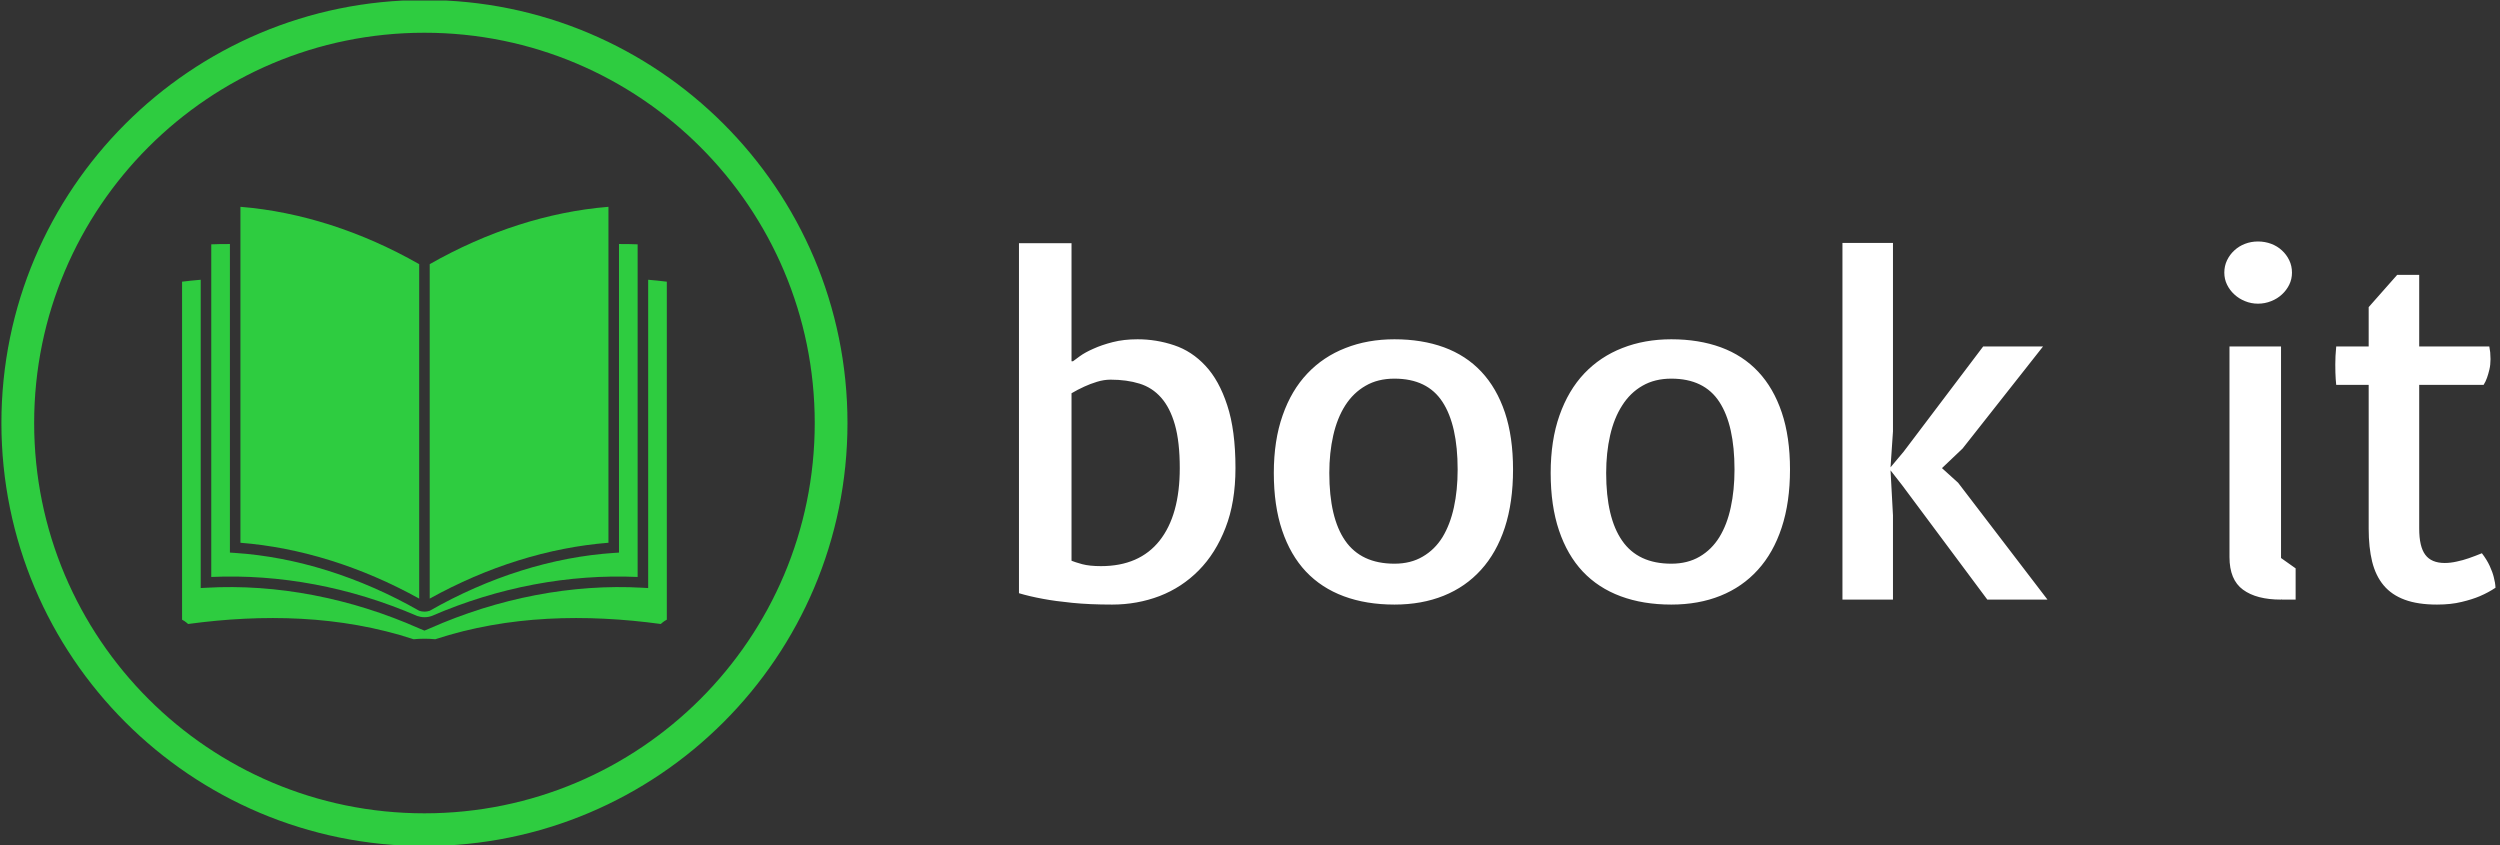 <svg xmlns="http://www.w3.org/2000/svg" version="1.1" xmlns:xlink="http://www.w3.org/1999/xlink" xmlns:svgjs="http://svgjs.dev/svgjs" width="2000" height="676" viewBox="0 0 2000 676"><rect x="0" y="0" width="2000" height="676" fill="#333333" stroke="none"/><g transform="matrix(1,0,0,1,-1.212,0.425)"><svg viewBox="0 0 396 134" data-background-color="#ffffff" preserveAspectRatio="xMidYMid meet" height="676" width="2000" xmlns="http://www.w3.org/2000/svg" xmlns:xlink="http://www.w3.org/1999/xlink"><g id="tight-bounds" transform="matrix(1,0,0,1,0.24,-0.084)"><svg viewBox="0 0 395.52 134.169" height="134.169" width="395.52"><g><svg viewBox="0 0 668.058 226.619" height="134.169" width="395.52"><g transform="matrix(1,0,0,1,272.538,64.682)"><svg viewBox="0 0 395.52 97.255" height="97.255" width="395.52"><g id="textblocktransform"><svg viewBox="0 0 395.52 97.255" height="97.255" width="395.52" id="textblock"><g><svg viewBox="0 0 395.52 97.255" height="97.255" width="395.52"><g transform="matrix(1,0,0,1,0,0)"><svg width="395.52" viewBox="3.32 -35.3 145.54 35.79" height="97.255" data-palette-color="#001f3f"><path d="M3.32-0.63L3.32-35.13 8.5-35.13 8.5-23.49 8.64-23.49Q8.81-23.63 9.33-24 9.84-24.37 10.66-24.73 11.47-25.1 12.56-25.38 13.65-25.66 15.01-25.66L15.01-25.66Q16.87-25.66 18.62-25.07 20.36-24.49 21.7-23.05 23.05-21.61 23.85-19.15 24.66-16.7 24.66-12.96L24.66-12.96Q24.66-9.59 23.68-7.08 22.71-4.57 21.04-2.88 19.38-1.2 17.18-0.35 14.97 0.49 12.5 0.49L12.5 0.49Q10.28 0.49 8.58 0.32 6.88 0.15 5.71-0.07L5.71-0.07Q4.35-0.32 3.32-0.63L3.32-0.63ZM8.5-20.34L8.5-3.83Q8.84-3.69 9.56-3.49 10.28-3.3 11.4-3.3L11.4-3.3Q15.19-3.3 17.18-5.81 19.17-8.33 19.17-12.96L19.17-12.96Q19.17-15.55 18.69-17.24 18.21-18.92 17.33-19.91 16.46-20.9 15.2-21.29 13.94-21.68 12.35-21.68L12.35-21.68Q11.69-21.68 11.01-21.47 10.33-21.26 9.77-21L9.77-21Q9.11-20.7 8.5-20.34L8.5-20.34ZM28.44-12.48L28.44-12.48Q28.44-15.7 29.31-18.16 30.17-20.63 31.75-22.29 33.32-23.95 35.51-24.8 37.69-25.66 40.33-25.66L40.33-25.66Q43.04-25.66 45.21-24.87 47.39-24.07 48.9-22.46 50.41-20.85 51.22-18.44 52.02-16.04 52.02-12.82L52.02-12.82Q52.02-9.59 51.21-7.1 50.39-4.61 48.86-2.93 47.34-1.25 45.18-0.38 43.02 0.49 40.33 0.49L40.33 0.49Q37.55 0.49 35.34-0.33 33.13-1.15 31.6-2.77 30.08-4.39 29.26-6.82 28.44-9.25 28.44-12.48ZM40.33-3.54L40.33-3.54Q41.94-3.54 43.12-4.24 44.31-4.93 45.07-6.16 45.82-7.4 46.19-9.09 46.56-10.79 46.56-12.82L46.56-12.82Q46.56-17.19 45.07-19.48 43.58-21.78 40.33-21.78L40.33-21.78Q38.69-21.78 37.49-21.08 36.28-20.39 35.48-19.14 34.69-17.9 34.3-16.19 33.91-14.48 33.91-12.48L33.91-12.48Q33.91-8.06 35.48-5.8 37.06-3.54 40.33-3.54ZM55.73-12.48L55.73-12.48Q55.73-15.7 56.6-18.16 57.47-20.63 59.04-22.29 60.62-23.95 62.8-24.8 64.99-25.66 67.62-25.66L67.62-25.66Q70.33-25.66 72.5-24.87 74.68-24.07 76.19-22.46 77.7-20.85 78.51-18.44 79.32-16.04 79.32-12.82L79.32-12.82Q79.32-9.59 78.5-7.1 77.68-4.61 76.15-2.93 74.63-1.25 72.47-0.38 70.31 0.49 67.62 0.49L67.62 0.49Q64.84 0.49 62.63-0.33 60.42-1.15 58.89-2.77 57.37-4.39 56.55-6.82 55.73-9.25 55.73-12.48ZM67.62-3.54L67.62-3.54Q69.23-3.54 70.42-4.24 71.6-4.93 72.36-6.16 73.12-7.4 73.48-9.09 73.85-10.79 73.85-12.82L73.85-12.82Q73.85-17.19 72.36-19.48 70.87-21.78 67.62-21.78L67.62-21.78Q65.99-21.78 64.78-21.08 63.57-20.39 62.78-19.14 61.98-17.9 61.59-16.19 61.2-14.48 61.2-12.48L61.2-12.48Q61.2-8.06 62.78-5.8 64.35-3.54 67.62-3.54ZM84.49 0L84.49-35.16 89.47-35.16 89.47-16.58 89.23-13.04 90.52-14.58 98.36-24.95 104.26-24.95 96.33-14.89 94.3-12.96 95.89-11.52 104.7 0 98.77 0 90.37-11.28 89.23-12.74 89.47-8.3 89.47 0 84.49 0ZM125.45-29.17L125.45-29.17Q124.77-29.17 124.17-29.42 123.57-29.66 123.12-30.08 122.67-30.49 122.4-31.04 122.13-31.59 122.13-32.23L122.13-32.23Q122.13-32.89 122.4-33.45 122.67-34.01 123.12-34.42 123.57-34.84 124.17-35.07 124.77-35.3 125.45-35.3L125.45-35.3Q126.13-35.3 126.75-35.07 127.36-34.84 127.81-34.42 128.26-34.01 128.53-33.45 128.8-32.89 128.8-32.23L128.8-32.23Q128.8-31.59 128.53-31.04 128.26-30.49 127.81-30.08 127.36-29.66 126.75-29.42 126.13-29.17 125.45-29.17ZM122.64-4.2L122.64-24.95 127.72-24.95 127.72-4.1 129.16-3.08 129.16 0 127.77 0 127.72-0.05 127.72 0Q125.3 0 123.97-0.98 122.64-1.95 122.64-4.2L122.64-4.2ZM136.36-6.98L136.36-21.17 133.16-21.17Q133.14-21.44 133.11-21.75L133.11-21.75Q133.09-22.02 133.08-22.39 133.07-22.75 133.07-23.19L133.07-23.19Q133.07-23.63 133.09-24.01 133.11-24.39 133.16-24.95L133.16-24.95 136.36-24.95 136.36-28.83 139.17-32.01 141.34-32.01 141.34-24.95 148.25-24.95Q148.3-24.71 148.34-24.37 148.37-24.02 148.37-23.71L148.37-23.71Q148.37-23.14 148.26-22.68 148.15-22.22 148.03-21.88L148.03-21.88Q147.89-21.48 147.69-21.17L147.69-21.17 141.34-21.17 141.34-7.01Q141.34-5.22 141.94-4.42 142.54-3.61 143.86-3.61L143.86-3.61Q144.42-3.61 145.04-3.75 145.66-3.88 146.23-4.08L146.23-4.08Q146.86-4.3 147.52-4.57L147.52-4.57Q148.01-3.93 148.29-3.32 148.57-2.71 148.69-2.22L148.69-2.22Q148.84-1.66 148.86-1.17L148.86-1.17Q148.18-0.71 147.32-0.34L147.32-0.34Q146.57-0.02 145.52 0.23 144.47 0.49 143.1 0.49L143.1 0.49Q141.2 0.49 139.91 0.01 138.63-0.46 137.84-1.4 137.05-2.34 136.7-3.75 136.36-5.15 136.36-6.98L136.36-6.98Z" opacity="1" transform="matrix(1,0,0,1,0,0)" fill="#fff" class="wordmark-text-0" data-fill-palette-color="primary" id="text-0"></path></svg></g></svg></g></svg></g></svg></g><g><svg viewBox="0 0 226.619 226.619" height="226.619" width="226.619"><g><svg></svg></g><g id="icon-0"><svg viewBox="0 0 226.619 226.619" height="226.619" width="226.619"><g><path d="M0 113.31c0-62.579 50.73-113.31 113.31-113.31 62.579 0 113.31 50.73 113.309 113.31 0 62.579-50.73 113.31-113.309 113.309-62.579 0-113.31-50.73-113.31-113.309zM113.31 217.849c57.735 0 104.539-46.804 104.539-104.539 0-57.735-46.804-104.539-104.539-104.539-57.735 0-104.539 46.804-104.539 104.539 0 57.735 46.804 104.539 104.539 104.539z" data-fill-palette-color="accent" fill="#2ecc40" stroke="transparent"></path></g><g transform="matrix(1,0,0,1,48.391,55.394)"><svg viewBox="0 0 129.837 115.831" height="115.831" width="129.837"><g><svg xmlns="http://www.w3.org/2000/svg" xmlns:xlink="http://www.w3.org/1999/xlink" version="1.1" x="0" y="0" viewBox="8.387 13.005 84.192 75.11" enable-background="new 0 0 100 100" xml:space="preserve" height="115.831" width="129.837" class="icon-cg-0" data-fill-palette-color="accent" id="cg-0"><g fill="#2ecc40" data-fill-palette-color="accent"><path d="M49.569 22.967c-9.975-5.691-20.677-9.125-31.045-9.962v58.351c10.367 0.814 21.05 4.154 31.045 9.699V22.967z" fill="#2ecc40" data-fill-palette-color="accent"></path><path d="M82.444 13.005c-10.368 0.838-21.071 4.271-31.045 9.962v58.087c9.993-5.545 20.679-8.885 31.045-9.699V13.005z" fill="#2ecc40" data-fill-palette-color="accent"></path><path d="M49.229 84.073c0.814 0.278 1.671 0.29 2.485 0.012 11.657-5.043 23.865-7.313 35.798-6.79V19.524c-1.074-0.048-2.155-0.059-3.24-0.055v53.594l-0.852 0.056c-10.672 0.697-21.732 4.177-32.021 10.048-0.594 0.203-1.237 0.203-1.83 0-10.29-5.871-21.349-9.351-32.021-10.048l-0.854-0.056V19.469c-1.084-0.004-2.166 0.006-3.239 0.055v57.771C25.387 76.771 37.569 79.03 49.229 84.073z" fill="#2ecc40" data-fill-palette-color="accent"></path><path d="M92.579 26.009c-1.07-0.149-2.157-0.228-3.237-0.335v53.55l-0.968-0.056c-12.195-0.699-25.06 1.777-36.975 7.065l-0.916 0.381-0.915-0.381c-11.917-5.288-24.781-7.765-36.976-7.065l-0.967 0.056v-53.55c-1.081 0.108-2.168 0.187-3.238 0.335v58.707c0.594 0.307 1.044 0.748 1.044 0.748 12.951-1.75 26.393-1.536 39.18 2.651 0.588-0.058 1.212-0.095 1.873-0.095 0.661 0 1.285 0.037 1.872 0.095 12.785-4.188 26.229-4.401 39.179-2.651 0 0 0.474-0.462 1.044-0.748V26.009z" fill="#2ecc40" data-fill-palette-color="accent"></path></g></svg></g></svg></g></svg></g></svg></g></svg></g><defs></defs></svg><rect width="395.52" height="134.169" fill="none" stroke="none" visibility="hidden"></rect></g></svg></g></svg>
